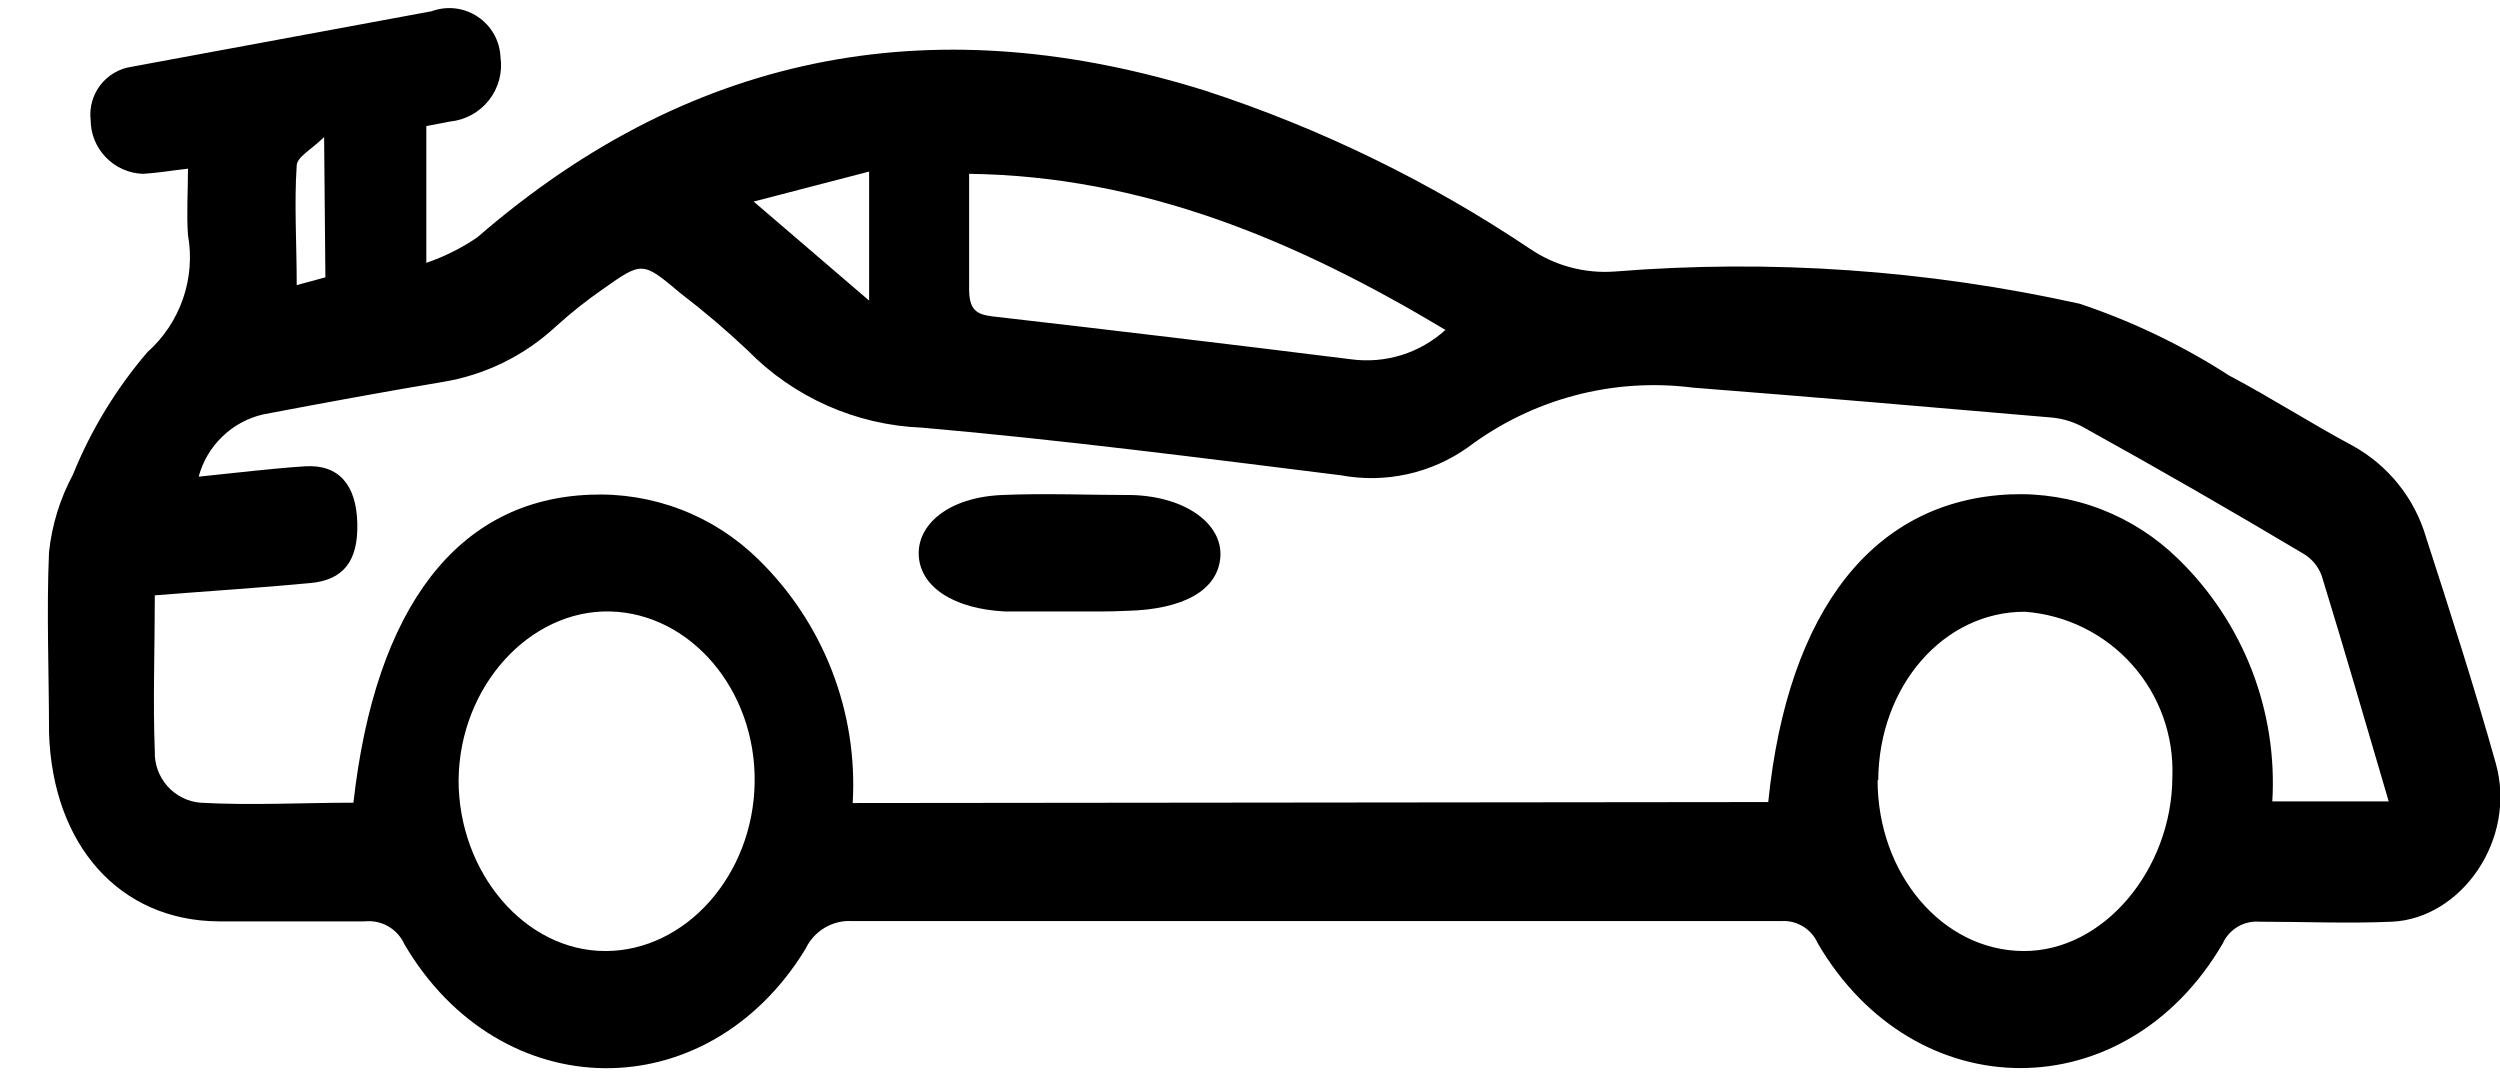<svg width="51" height="22" viewBox="0 0 51 22" fill="none" xmlns="http://www.w3.org/2000/svg">
<path d="M3.835 3.441C3.493 3.48 3.178 3.533 2.914 3.546C2.629 3.536 2.359 3.416 2.161 3.211C1.962 3.006 1.85 2.733 1.849 2.447C1.82 2.193 1.892 1.938 2.047 1.736C2.203 1.534 2.431 1.399 2.684 1.362L8.803 0.23C8.957 0.173 9.123 0.153 9.286 0.172C9.45 0.191 9.607 0.249 9.744 0.34C9.881 0.431 9.995 0.553 10.076 0.696C10.157 0.84 10.203 1 10.21 1.164C10.232 1.319 10.223 1.477 10.183 1.628C10.142 1.779 10.072 1.92 9.975 2.043C9.878 2.166 9.758 2.268 9.621 2.343C9.484 2.418 9.333 2.465 9.178 2.48L8.697 2.572V5.362C9.065 5.236 9.415 5.061 9.737 4.842C14.243 0.934 19.23 0.178 24.585 1.849C26.934 2.615 29.166 3.702 31.217 5.079C31.723 5.422 32.331 5.584 32.941 5.539C36.118 5.284 39.316 5.506 42.428 6.197C43.502 6.557 44.528 7.05 45.48 7.664C46.329 8.112 47.145 8.638 47.993 9.092C48.722 9.494 49.261 10.168 49.493 10.967C49.987 12.493 50.48 14.026 50.914 15.572C51.349 17.118 50.217 18.737 48.796 18.803C47.901 18.842 47 18.803 46.105 18.803C45.947 18.789 45.789 18.824 45.652 18.904C45.515 18.985 45.407 19.105 45.342 19.25C43.368 22.632 39.072 22.638 37.086 19.25C37.023 19.105 36.918 18.983 36.784 18.901C36.649 18.818 36.493 18.779 36.336 18.79C30.02 18.79 23.704 18.79 17.388 18.79C17.191 18.777 16.994 18.825 16.824 18.926C16.654 19.027 16.518 19.176 16.434 19.355C14.428 22.645 10.204 22.592 8.25 19.263C8.182 19.11 8.066 18.982 7.921 18.898C7.776 18.814 7.608 18.779 7.441 18.796C6.447 18.796 5.467 18.796 4.46 18.796C2.447 18.783 1.072 17.25 1 14.947C1 13.717 0.947 12.487 1 11.263C1.059 10.71 1.224 10.174 1.487 9.684C1.855 8.774 2.368 7.93 3.007 7.184C3.337 6.89 3.587 6.516 3.732 6.098C3.877 5.68 3.913 5.232 3.835 4.796C3.803 4.349 3.835 3.921 3.835 3.441ZM36.072 16.362C36.474 12.415 38.243 10.204 41.013 10.085C41.643 10.059 42.272 10.162 42.86 10.388C43.449 10.615 43.984 10.96 44.434 11.401C45.091 12.039 45.603 12.812 45.935 13.665C46.266 14.519 46.41 15.434 46.355 16.349H48.73C48.263 14.763 47.822 13.237 47.362 11.743C47.292 11.552 47.157 11.391 46.98 11.29C45.507 10.412 44.026 9.561 42.539 8.737C42.338 8.62 42.114 8.546 41.882 8.52C39.434 8.309 36.987 8.099 34.539 7.908C32.909 7.699 31.261 8.136 29.947 9.125C29.576 9.388 29.157 9.575 28.712 9.673C28.268 9.771 27.809 9.78 27.362 9.697C24.513 9.342 21.664 8.974 18.809 8.724C17.465 8.672 16.191 8.107 15.25 7.145C14.816 6.736 14.362 6.349 13.888 5.987C13.105 5.329 13.105 5.329 12.303 5.895C11.966 6.128 11.646 6.383 11.342 6.658C10.694 7.261 9.881 7.657 9.007 7.796C7.789 8 6.579 8.224 5.368 8.454C5.055 8.526 4.766 8.683 4.535 8.907C4.303 9.13 4.136 9.413 4.053 9.724C4.829 9.645 5.52 9.559 6.217 9.513C6.914 9.467 7.27 9.895 7.289 10.671C7.309 11.447 7.007 11.835 6.322 11.895C5.283 11.993 4.237 12.059 3.158 12.145C3.158 13.243 3.118 14.29 3.158 15.329C3.15 15.588 3.241 15.84 3.412 16.034C3.583 16.228 3.821 16.35 4.079 16.375C5.125 16.434 6.171 16.375 7.21 16.375C7.658 12.368 9.349 10.191 12.046 10.092C12.676 10.066 13.305 10.169 13.893 10.395C14.482 10.621 15.017 10.966 15.467 11.408C16.126 12.05 16.64 12.827 16.972 13.685C17.305 14.543 17.449 15.463 17.395 16.382L36.072 16.362ZM9.355 15.915C9.355 17.803 10.71 19.401 12.349 19.401C13.987 19.401 15.368 17.855 15.395 15.96C15.421 14.066 14.079 12.513 12.447 12.474C10.816 12.434 9.375 13.987 9.355 15.915ZM38.303 15.915C38.303 17.822 39.618 19.388 41.27 19.401C42.921 19.415 44.309 17.724 44.316 15.855C44.35 15.012 44.056 14.189 43.495 13.559C42.934 12.93 42.15 12.543 41.309 12.48C39.658 12.474 38.329 13.987 38.316 15.915H38.303ZM19.77 3.546V5.895C19.77 6.322 19.921 6.414 20.243 6.454C22.686 6.735 25.125 7.026 27.559 7.329C27.905 7.376 28.256 7.347 28.59 7.244C28.923 7.14 29.229 6.965 29.487 6.73C26.434 4.901 23.316 3.592 19.77 3.546ZM15.375 4.112L17.73 6.132V3.5L15.375 4.112ZM6.612 2.796C6.342 3.059 6.059 3.204 6.053 3.375C6 4.164 6.053 4.961 6.053 5.816L6.638 5.658L6.612 2.796Z" fill="black"/>
<path d="M21.816 12.474C21.388 12.474 20.954 12.474 20.5 12.474C19.46 12.421 18.783 11.98 18.743 11.342C18.704 10.704 19.342 10.151 20.421 10.099C21.309 10.059 22.217 10.099 23.112 10.099C24.204 10.138 24.947 10.697 24.895 11.368C24.842 12.04 24.145 12.434 22.987 12.461C22.605 12.48 22.21 12.474 21.816 12.474Z" fill="black"/>
</svg>
